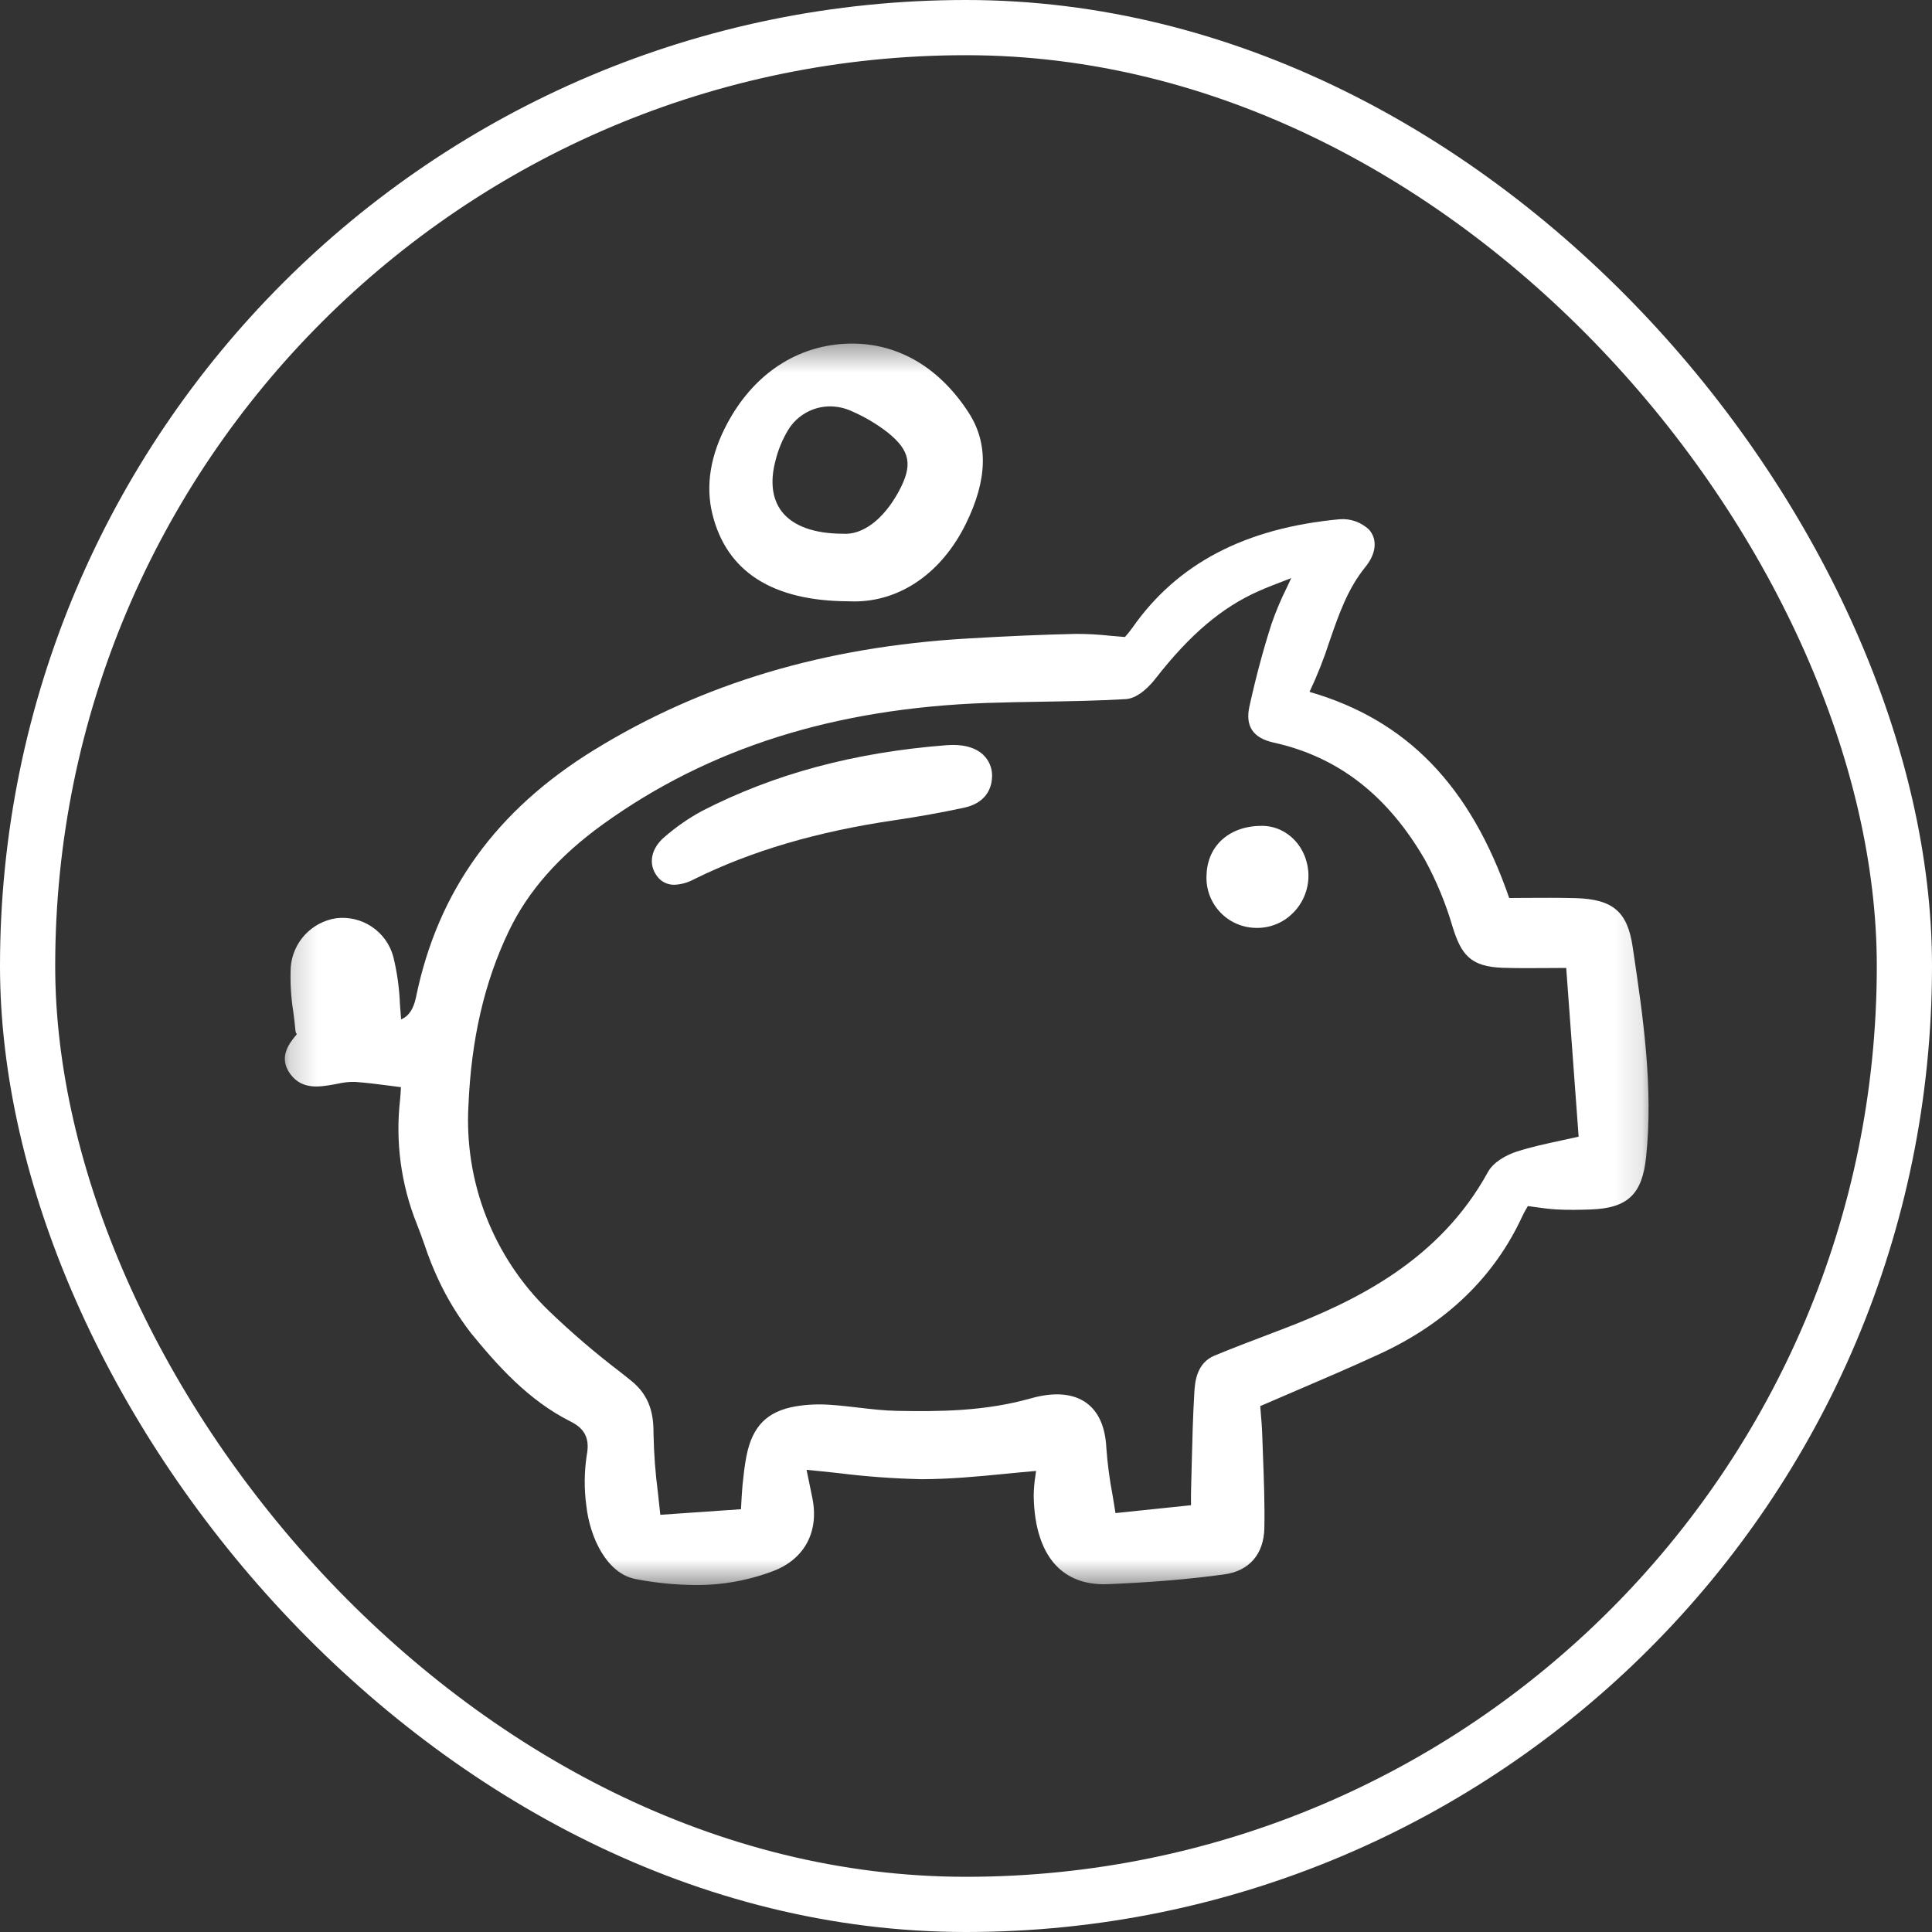 <svg width="70" height="70" viewBox="0 0 70 70" fill="none" xmlns="http://www.w3.org/2000/svg">
<rect x="0" y="0" width="70" height="70" fill="#333333" stroke="none"/>
<mask id="mask0_809_164" style="mask-type:luminance" maskUnits="userSpaceOnUse" x="10" y="12" width="50" height="46">
<path d="M59.88 12.405H10.196V57.505H59.88V12.405Z" fill="white"/>
</mask>
<g mask="url(#mask0_809_164)">
<path d="M20.678 51.507C21.197 51.767 21.372 52.13 21.26 52.721C21.167 53.327 21.161 53.944 21.244 54.552C21.368 55.696 21.981 57.016 23.033 57.213C23.742 57.351 24.462 57.422 25.184 57.428C26.155 57.437 27.118 57.264 28.025 56.919C29.147 56.486 29.675 55.506 29.437 54.295C29.382 54.013 29.322 53.73 29.26 53.432L29.223 53.255C29.618 53.291 30.006 53.334 30.383 53.374C31.381 53.499 32.384 53.572 33.389 53.594C34.399 53.592 35.374 53.503 36.412 53.4C36.78 53.364 37.159 53.327 37.538 53.295C37.531 53.35 37.524 53.404 37.517 53.457C37.477 53.7 37.456 53.946 37.453 54.193C37.468 55.362 37.776 56.265 38.343 56.801C38.795 57.229 39.405 57.43 40.154 57.397C41.776 57.328 43.113 57.215 44.362 57.043C45.263 56.919 45.792 56.307 45.81 55.365C45.827 54.503 45.794 53.627 45.762 52.78C45.752 52.515 45.742 52.251 45.733 51.986C45.724 51.706 45.701 51.429 45.678 51.161C45.672 51.089 45.666 51.017 45.66 50.946C46.099 50.756 46.532 50.569 46.961 50.386C48.007 49.938 48.996 49.514 49.988 49.056C52.41 47.939 54.15 46.257 55.16 44.058C55.208 43.954 55.267 43.853 55.33 43.746C55.339 43.73 55.348 43.714 55.358 43.698C55.441 43.709 55.522 43.72 55.602 43.732C55.872 43.769 56.126 43.805 56.388 43.82C56.813 43.844 57.233 43.835 57.623 43.822C58.974 43.776 59.502 43.276 59.643 41.91C59.905 39.378 59.533 36.859 59.172 34.424L59.155 34.309C58.965 33.024 58.438 32.578 57.067 32.54C56.484 32.525 55.893 32.529 55.321 32.532C55.107 32.534 54.894 32.535 54.681 32.536C53.275 28.468 50.971 26.087 47.447 25.068C47.727 24.474 47.969 23.863 48.17 23.238C48.508 22.26 48.827 21.335 49.468 20.546C49.865 20.056 49.916 19.55 49.605 19.191C49.463 19.057 49.295 18.954 49.112 18.889C48.928 18.823 48.732 18.798 48.538 18.813C45.111 19.132 42.653 20.419 41.026 22.748C40.947 22.858 40.863 22.963 40.774 23.063L40.759 23.08C40.575 23.067 40.398 23.05 40.225 23.035C39.81 22.989 39.393 22.966 38.976 22.967C37.796 22.993 36.507 23.048 35.036 23.135C29.869 23.44 25.454 24.758 21.539 27.164C17.978 29.352 15.864 32.282 15.075 36.12C14.985 36.557 14.815 36.817 14.533 36.934C14.517 36.752 14.504 36.569 14.491 36.389C14.469 35.806 14.388 35.226 14.249 34.659C14.129 34.217 13.853 33.833 13.472 33.578C13.092 33.323 12.632 33.213 12.177 33.27C11.744 33.336 11.346 33.548 11.047 33.869C10.749 34.191 10.568 34.604 10.534 35.041C10.51 35.583 10.541 36.125 10.627 36.66C10.656 36.889 10.686 37.125 10.706 37.354C10.71 37.397 10.728 37.437 10.757 37.468C10.441 37.841 10.083 38.335 10.529 38.928C10.954 39.493 11.585 39.381 12.093 39.292L12.24 39.265C12.443 39.217 12.652 39.194 12.861 39.199C13.265 39.227 13.674 39.28 14.108 39.336C14.244 39.354 14.383 39.371 14.527 39.39C14.527 39.397 14.526 39.404 14.526 39.412C14.518 39.553 14.511 39.696 14.496 39.84C14.321 41.367 14.529 42.914 15.1 44.341C15.203 44.595 15.296 44.86 15.387 45.117C15.528 45.541 15.693 45.956 15.882 46.36C16.203 47.05 16.601 47.702 17.067 48.304C18.003 49.447 19.128 50.731 20.678 51.507ZM46.632 21.271C46.416 21.703 46.228 22.148 46.07 22.604C45.768 23.543 45.499 24.55 45.269 25.596C45.112 26.311 45.399 26.74 46.147 26.905C48.481 27.422 50.274 28.812 51.629 31.154C52.053 31.933 52.391 32.757 52.639 33.609C52.946 34.586 53.28 35.027 54.449 35.065C54.98 35.082 55.517 35.078 56.086 35.074C56.299 35.072 56.519 35.07 56.747 35.07L57.197 41.184C56.984 41.232 56.779 41.275 56.58 41.319C56.009 41.442 55.47 41.557 54.952 41.725C54.579 41.845 54.109 42.102 53.91 42.466C52.164 45.648 49.157 47.133 46.446 48.166L46.094 48.3C45.409 48.56 44.701 48.829 44.011 49.113C43.336 49.39 43.294 50.109 43.273 50.455C43.221 51.324 43.199 52.208 43.178 53.064C43.171 53.383 43.163 53.701 43.154 54.02C43.15 54.141 43.151 54.263 43.152 54.42V54.537L40.416 54.822C40.382 54.595 40.343 54.373 40.307 54.155C40.2 53.594 40.126 53.028 40.085 52.459C40.047 51.695 39.801 51.146 39.356 50.825C38.879 50.484 38.188 50.428 37.354 50.664C35.683 51.136 34.041 51.147 32.502 51.118C32.041 51.11 31.569 51.055 31.112 51.002C30.78 50.963 30.437 50.923 30.097 50.9C29.677 50.868 29.254 50.885 28.838 50.953C27.793 51.132 27.257 51.674 27.044 52.763C26.976 53.111 26.938 53.467 26.904 53.801C26.883 54.013 26.872 54.224 26.859 54.469C26.855 54.537 26.852 54.608 26.847 54.682L23.924 54.884C23.897 54.61 23.867 54.342 23.837 54.078C23.745 53.376 23.692 52.669 23.679 51.961C23.681 51.293 23.582 50.594 22.856 50.016L22.464 49.704C21.563 49.018 20.703 48.281 19.887 47.496C18.892 46.534 18.117 45.369 17.614 44.079C17.111 42.79 16.893 41.407 16.974 40.026C17.077 37.637 17.552 35.586 18.427 33.754C19.126 32.289 20.247 31.015 21.855 29.858C25.686 27.1 30.231 25.665 35.749 25.469C36.416 25.446 37.095 25.435 37.752 25.424C38.75 25.407 39.781 25.39 40.795 25.33C41.274 25.301 41.731 24.762 41.859 24.596C43.111 22.989 44.267 22.009 45.605 21.416C45.914 21.279 46.233 21.157 46.604 21.015L46.784 20.945C46.733 21.058 46.682 21.166 46.632 21.271Z" fill="white"/>
<path d="M30.445 12.467C28.72 12.618 27.267 13.636 26.354 15.335C25.738 16.483 25.555 17.592 25.813 18.633C26.329 20.716 27.989 21.777 30.747 21.786C30.817 21.79 30.887 21.791 30.956 21.791C32.623 21.791 34.121 20.754 34.994 18.98C35.781 17.381 35.814 16.062 35.096 14.951C33.956 13.187 32.306 12.306 30.445 12.467ZM32.564 17.804C32.017 18.815 31.256 19.395 30.528 19.338H30.516C29.485 19.333 28.727 19.054 28.324 18.532C27.98 18.084 27.899 17.456 28.091 16.715C28.188 16.31 28.347 15.923 28.563 15.567C28.722 15.31 28.944 15.098 29.209 14.95C29.473 14.802 29.77 14.725 30.073 14.724C30.344 14.725 30.611 14.784 30.857 14.897C31.327 15.1 31.769 15.362 32.173 15.677C32.984 16.335 33.079 16.852 32.564 17.804Z" fill="white"/>
<path d="M34.292 27C30.937 27.261 28.036 28.043 25.421 29.39C24.944 29.651 24.496 29.962 24.085 30.318C23.588 30.733 23.475 31.304 23.803 31.74C23.874 31.84 23.969 31.922 24.079 31.977C24.189 32.032 24.311 32.059 24.433 32.057C24.683 32.045 24.927 31.977 25.146 31.857C27.226 30.829 29.607 30.128 32.427 29.716C33.256 29.594 34.097 29.443 34.925 29.266C35.566 29.13 35.928 28.727 35.945 28.134V28.128C35.949 27.981 35.922 27.835 35.865 27.699C35.809 27.564 35.724 27.442 35.617 27.341C35.327 27.073 34.868 26.953 34.292 27Z" fill="white"/>
<path d="M43.716 31.685C43.7 31.928 43.733 32.172 43.813 32.402C43.894 32.632 44.02 32.844 44.184 33.025C44.347 33.205 44.546 33.351 44.768 33.453C44.989 33.555 45.229 33.611 45.472 33.618C45.5 33.62 45.527 33.62 45.555 33.62C46.029 33.619 46.485 33.433 46.824 33.101C47.009 32.924 47.156 32.711 47.256 32.475C47.356 32.239 47.408 31.985 47.408 31.728C47.403 30.731 46.672 29.937 45.744 29.922C44.576 29.91 43.758 30.611 43.716 31.685Z" fill="white"/>
</g>
<rect x="1" y="1" width="68" height="68" rx="34" stroke="white" stroke-width="2"/>
</svg>
